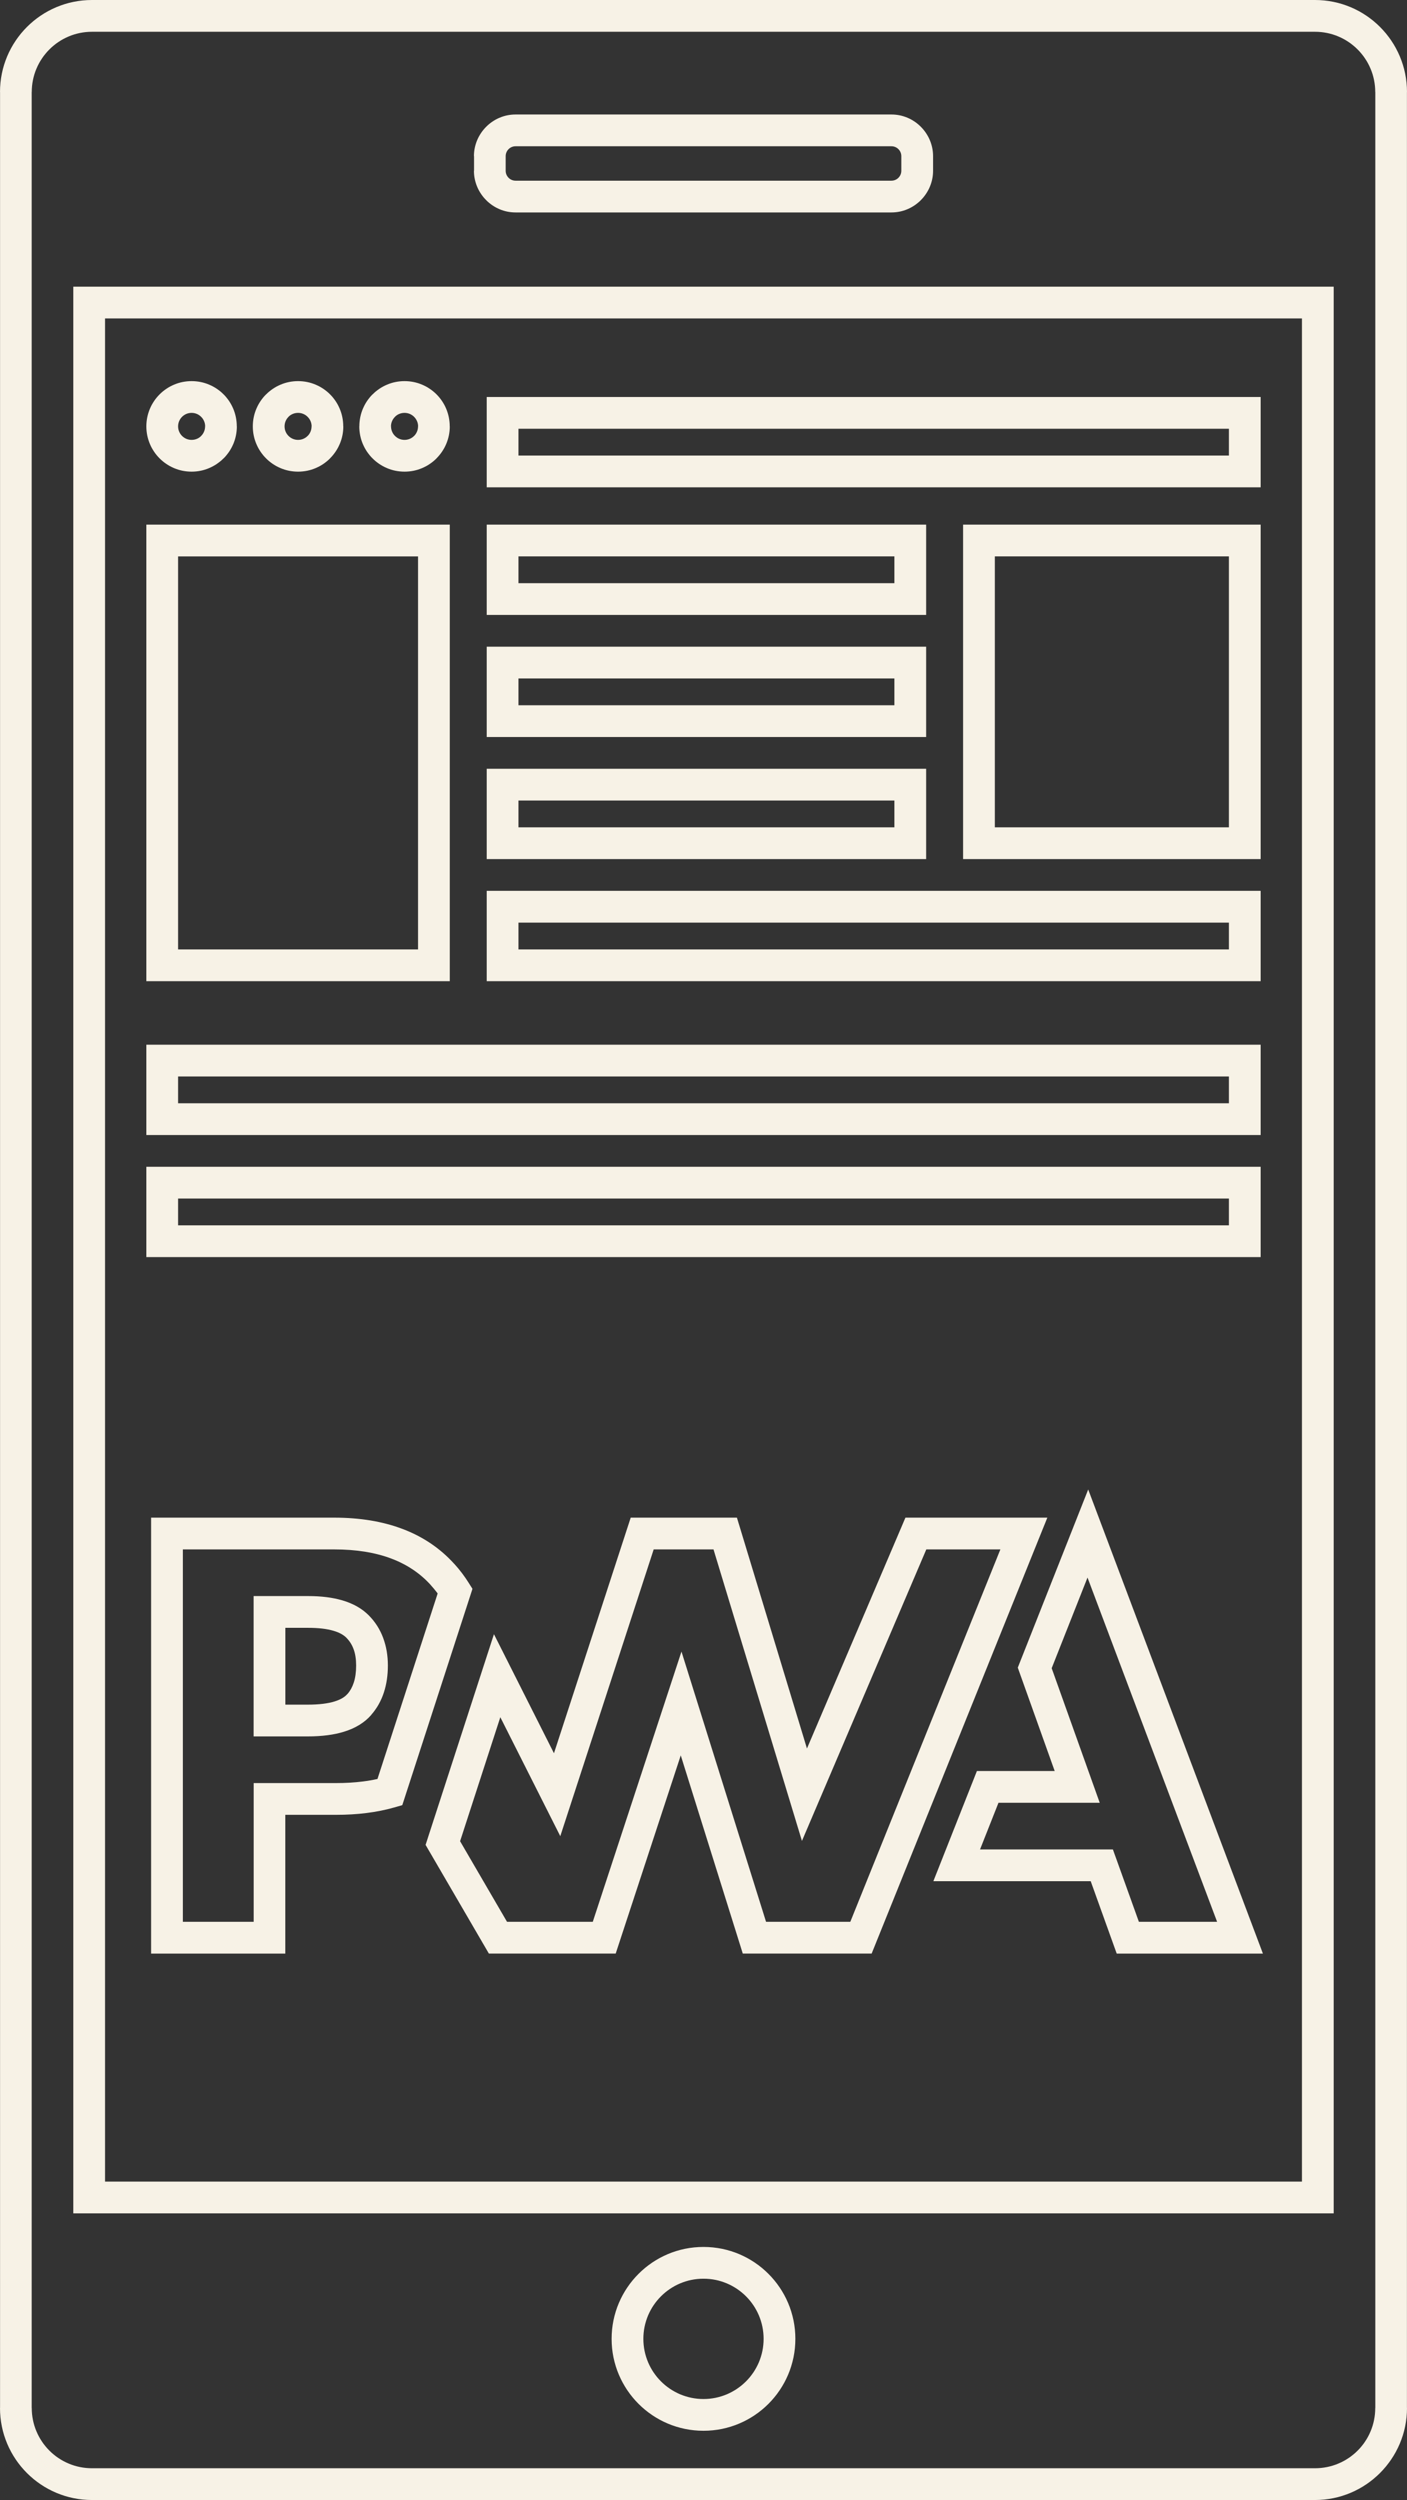 <?xml version="1.0" encoding="UTF-8"?>
<!DOCTYPE svg PUBLIC "-//W3C//DTD SVG 1.1//EN" "http://www.w3.org/Graphics/SVG/1.1/DTD/svg11.dtd">
<!-- Creator: CorelDRAW X7 -->
<svg xmlns="http://www.w3.org/2000/svg" xml:space="preserve" width="11.612in" height="20.623in" version="1.1" style="shape-rendering:geometricPrecision; text-rendering:geometricPrecision; image-rendering:optimizeQuality; fill-rule:evenodd; clip-rule:evenodd"
viewBox="0 0 116118 206227"
 xmlns:xlink="http://www.w3.org/1999/xlink">
 <rect x="0" y="0" width="116118" height="206227" fill="#333333" stroke="none"/>
 <defs>
  <style type="text/css">
   <![CDATA[
    .fil0 {fill:#F7F2E6;fill-rule:nonzero}
   ]]>
  </style>
 </defs>
 <g id="Layer_x0020_1">
  <path class="fil0" d="M7594 0l100929 0c2097,0 3996,850 5370,2224 1375,1375 2225,3273 2225,5370l-5 0 0 191040 5 0c0,2094 -852,3992 -2230,5369 -1374,1374 -3272,2224 -5365,2224l-100929 0c-2097,0 -3996,-850 -5370,-2224 -1374,-1374 -2224,-3272 -2224,-5369l5 0 0 -191040 -5 0c0,-2097 850,-3995 2224,-5370 1374,-1374 3273,-2224 5370,-2224zm68395 16519l0 0zm-33441 1006l31022 0c937,0 1792,-384 2419,-1006l5 -6 5 -5c622,-627 1006,-1482 1006,-2418l0 -1210c0,-942 -388,-1801 -1016,-2429 -622,-621 -1477,-1006 -2419,-1006l-31022 0c-941,0 -1796,385 -2418,1006 -628,628 -1017,1487 -1017,2429l10 0 0 1210 -10 0c0,941 389,1801 1017,2428 621,622 1477,1007 2418,1007zm0 -5460l31022 0c451,0 815,365 815,815l0 1210c0,449 -364,815 -815,815l-31022 0c-450,0 -815,-366 -815,-815l0 -1210c0,-450 365,-815 815,-815zm61492 91633l-91962 0 0 -7450 91962 0 0 7450zm-89342 -2620l86722 0 0 -2210 -86722 0 0 2210zm89342 -7450l-91962 0 0 -7450 91962 0 0 7450zm-89342 -2620l86722 0 0 -2210 -86722 0 0 2210zm89342 -10070l-63872 0 0 -7451 63872 0 0 7451zm-61251 -2620l58631 0 0 -2210 -58631 0 0 2210zm33645 -7451l-36266 0 0 -7450 36266 0 0 7450zm-33645 -2620l31025 0 0 -2210 -31025 0 0 2210zm33645 -7450l-36266 0 0 -7450 36266 0 0 7450zm-33645 -2620l31025 0 0 -2210 -31025 0 0 2210zm33645 -7450l-36266 0 0 -7450 36266 0 0 7450zm-33645 -2620l31025 0 0 -2210 -31025 0 0 2210zm-20548 98979l5489 0c781,0 1514,-43 2199,-129 426,-53 834,-123 1223,-209l1197 -3686 3770 -11615c-28,-37 -55,-74 -83,-111 -147,-193 -307,-384 -479,-573l0 -5c-875,-969 -1961,-1699 -3256,-2189 -1337,-505 -2910,-758 -4718,-758l-12492 0 0 30721 5845 0 0 -10136 0 -1310 1305 0zm5489 2620l-4184 0 0 10136 0 1310 -1305 0 -8460 0 -1310 0 0 -1310 0 -33341 0 -1310 1310 0 13802 0c2116,0 3995,310 5639,932 1684,637 3106,1598 4267,2882l3 -2c216,237 423,486 621,747 193,253 377,518 552,796l327 518 -188 582 -3968 12224 -1420 4374 -215 663 -670 192c-715,204 -1477,357 -2284,458 -795,100 -1634,149 -2517,149zm54674 -995l-1522 3849 10049 0 915 0 313 870 1833 5102 6455 0 -10696 -28399 -2957 7478 3340 9350 625 1750 -1858 0 -6497 0zm-4666 4678l2558 -6469 328 -829 890 0 5528 0 -2880 -8063 -166 -464 181 -457 4385 -11087 1246 -3152 1195 3172 12557 33341 667 1771 -1890 0 -9261 0 -915 0 -313 -870 -1833 -5102 -11059 0 -1926 0 708 -1791zm-36447 -11736l-3320 10229 3874 6650 7076 0 6048 -18417 1273 -3877 1219 3893 5761 18401 6953 0 12386 -30721 -6113 0 -8855 20747 -1409 3301 -1042 -3434 -6257 -20614 -4936 0 -6726 20640 -983 3015 -1428 -2831 -3521 -6982zm-5988 9976l4481 -13805 981 -3019 1430 2835 3523 6987 6039 -18531 295 -905 949 0 6850 0 966 0 283 931 5497 18112 7787 -18245 340 -798 862 0 8913 0 1937 0 -725 1796 -13443 33341 -332 824 -881 0 -8794 0 -960 0 -288 -921 -4831 -15429 -5072 15444 -297 906 -946 0 -8771 0 -749 0 -382 -655 -4549 -7808 -294 -503 181 -557zm-4664 -10164c-545,626 -1290,1086 -2234,1380 -837,261 -1835,392 -2992,392l-3172 0 -1310 0 0 -1310 0 -8957 0 -1310 1310 0 3196 0c1077,0 2019,119 2824,356 893,264 1617,675 2172,1234 530,533 928,1156 1192,1870 257,692 386,1448 386,2266 0,810 -110,1552 -329,2224 -229,701 -578,1318 -1047,1852l4 3zm-3012 -1117c468,-146 814,-347 1036,-602l11 -6c227,-257 401,-570 521,-939 130,-400 196,-872 196,-1415 0,-524 -71,-976 -212,-1355 -133,-358 -332,-671 -598,-939 -241,-242 -593,-431 -1057,-568 -551,-163 -1247,-244 -2087,-244l-1886 0 0 6337 1862 0c901,0 1639,-90 2214,-269zm5759 -101441c-1031,0 -1965,-419 -2641,-1095 -676,-675 -1094,-1609 -1094,-2640l5 0c1,-1035 417,-1968 1089,-2641l6 0c675,-675 1607,-1093 2635,-1093l1 0c1030,0 1964,418 2639,1093 673,673 1089,1606 1089,2640l5 0 0 1c0,1027 -418,1959 -1094,2635l0 5c-676,676 -1609,1095 -2640,1095zm-788 -2947c201,202 480,326 788,326 307,0 586,-124 788,-326l2 2c200,-201 324,-481 324,-790l0 -1 5 0c0,-304 -126,-583 -331,-787 -201,-202 -480,-326 -787,-326l-1 0c-310,0 -589,123 -791,323l3 3c-205,205 -332,483 -332,788l5 0c0,308 125,586 327,788zm-7999 2947c-1031,0 -1965,-419 -2641,-1095 -675,-675 -1094,-1609 -1094,-2640 0,-1031 419,-1965 1094,-2641l6 0c675,-675 1607,-1093 2635,-1093l1 0c1031,0 1964,418 2640,1093 672,673 1088,1606 1088,2640l6 0 0 1c0,1027 -419,1959 -1095,2635l0 5c-675,676 -1609,1095 -2640,1095zm-788 -2947c201,202 480,326 788,326 308,0 586,-124 788,-326l3 2c200,-201 323,-481 323,-790l0 -1 6 0c-1,-304 -127,-583 -332,-787 -201,-202 -480,-326 -787,-326l-1 0c-310,0 -589,123 -791,323l3 3c-202,201 -326,480 -326,788 0,308 124,586 326,788zm-7999 2947c-1031,0 -1965,-419 -2640,-1095 -676,-675 -1094,-1609 -1094,-2640 0,-1031 418,-1965 1094,-2641 676,-675 1609,-1093 2640,-1093l1 0c1031,0 1964,418 2640,1093 672,673 1088,1606 1089,2640l5 0 0 1c0,1030 -418,1964 -1094,2640l-3 -2c-679,677 -1612,1097 -2638,1097zm-788 -2947c202,202 480,326 788,326 311,0 590,-122 788,-321l0 -5c202,-202 327,-481 327,-788l0 -1 5 0c0,-304 -127,-583 -332,-787 -201,-202 -479,-326 -787,-326l-1 0c-308,0 -586,124 -788,326 -201,201 -326,480 -326,788 0,308 124,586 326,788zm89016 4237l-63872 0 0 -7450 63872 0 0 7450zm-61251 -2620l58631 0 0 -2210 -58631 0 0 2210zm36694 33290l0 -27590 24557 0 0 27590 -24557 0zm2620 -2620l19317 0 0 -22350 -19317 0 0 22350zm-70025 12691l0 -37661 25042 0 0 37661 -25042 0zm2620 -2620l19802 0 0 -32421 -19802 0 0 32421zm43360 122197c-2093,0 -3989,-849 -5361,-2221 -1372,-1373 -2221,-3268 -2221,-5362 0,-2093 849,-3989 2221,-5361 1372,-1372 3268,-2221 5361,-2221 2094,0 3990,849 5362,2221 1372,1372 2221,3268 2221,5361 0,4187 -3395,7583 -7583,7583zm-3508 -4074c898,898 2138,1454 3508,1454 2741,0 4962,-2223 4962,-4963 0,-1370 -555,-2611 -1453,-3509 -898,-897 -2138,-1453 -3509,-1453 -1370,0 -2611,556 -3509,1454 -898,897 -1453,2138 -1453,3508 0,1371 556,2611 1454,3509zm-48501 -172793l104020 0 0 158933 -104020 0 0 -158933zm101400 2620l-98780 0 0 153692 98780 0 0 -153692zm1074 -23648l-100929 0c-1374,0 -2617,557 -3517,1457 -900,900 -1457,2143 -1457,3517l-5 0 0 191040 5 0c0,1374 557,2617 1456,3517 900,900 2144,1456 3518,1456l100929 0c1377,0 2623,-556 3523,-1456 897,-897 1452,-2140 1452,-3517l5 0 0 -191040 -5 0c0,-1373 -557,-2617 -1457,-3517 -900,-900 -2144,-1457 -3518,-1457z"/>
 </g>
</svg>
